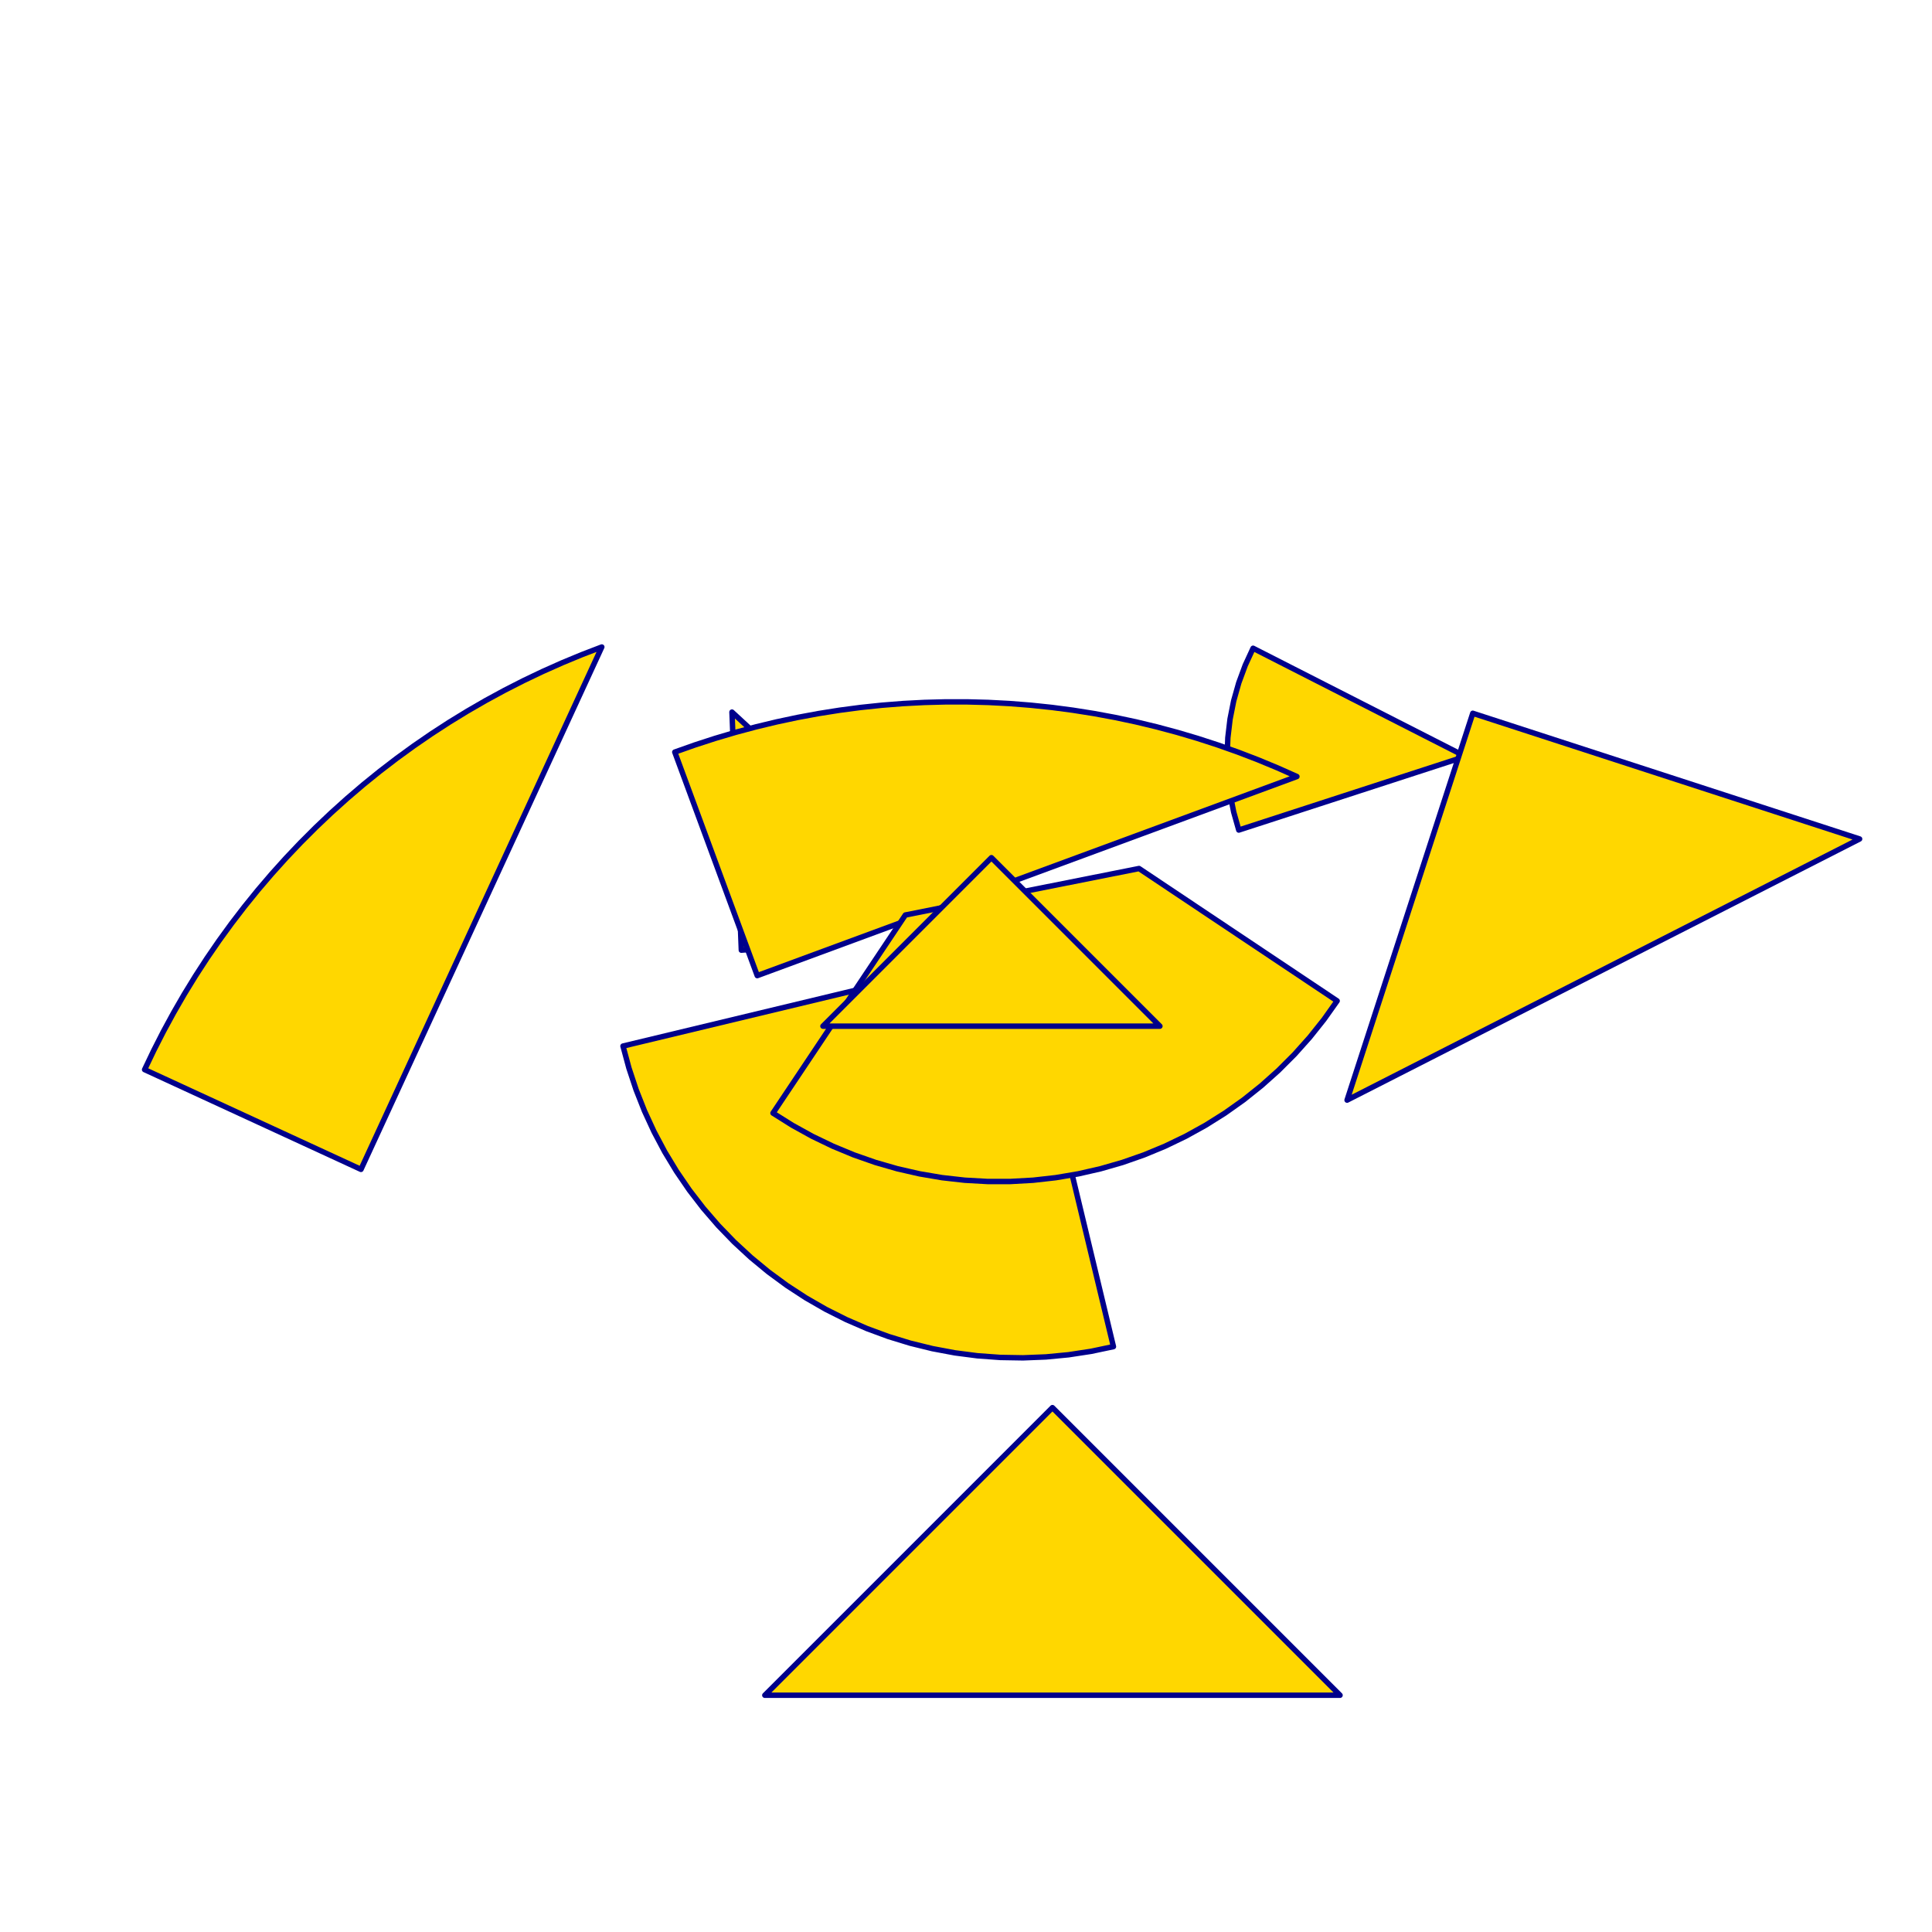 <?xml version="1.0" encoding="utf-8" standalone="no"?>
<!DOCTYPE svg PUBLIC "-//W3C//DTD SVG 1.1//EN" "http://www.w3.org/TR/2001/REC-SVG-20010904/DTD/svg11.dtd">
<svg width="10cm" height="10cm" viewBox="0 0 378 378" overflow="hidden"
 version="1.1" xmlns="http://www.w3.org/2000/svg"  xmlns:xlink="http://www.w3.org/1999/xlink">
<!--tangram  (Utilisateur) -->
<g stroke="rgb(0,0,139)" stroke-width="1.063" stroke-linejoin="round" >
<path d="M286.703 147.997 L245.168 126.833 L243.636 130.157 L242.369 133.591 L241.375 137.114 L240.661 140.704 L240.231 144.339
 L240.087 147.997 L240.231 151.654 L240.661 155.289 L241.375 158.879 L242.369 162.402z" fill="rgb(255,215,0)"/>
</g>
<g stroke="rgb(0,0,139)" stroke-width="1.063" stroke-linejoin="round" >
<path d="M143.213 139.322 L145.043 185.902 L148.692 185.615 L152.307 185.042 L155.866 184.188 L159.347 183.057 L162.729 181.656
 L165.99 179.994 L169.111 178.082 L172.073 175.93 L174.856 173.553 L177.444 170.965z" fill="rgb(255,215,0)"/>
</g>
<g stroke="rgb(0,0,139)" stroke-width="1.063" stroke-linejoin="round" >
<path d="M148.157 190.882 L253.743 151.93 L249.936 150.235 L246.087 148.641 L242.197 147.147 L238.269 145.757 L234.307 144.469
 L230.312 143.286 L226.287 142.207 L222.236 141.234 L218.16 140.368 L214.063 139.609 L209.948 138.957 L205.817 138.413
 L201.673 137.978 L197.519 137.651 L193.358 137.433 L189.193 137.324 L185.026 137.324 L180.861 137.433 L176.7 137.651
 L172.547 137.978 L168.403 138.413 L164.272 138.957 L160.156 139.609 L156.06 140.368 L151.984 141.234 L147.933 142.207
 L143.908 143.286 L139.913 144.469 L135.95 145.757 L132.023 147.147z" fill="rgb(255,215,0)"/>
</g>
<g stroke="rgb(0,0,139)" stroke-width="1.063" stroke-linejoin="round" >
<path d="M70.626 228.79 L117.743 126.586 L113.853 128.079 L110.004 129.673 L106.197 131.368 L102.436 133.162 L98.724 135.053
 L95.062 137.042 L91.454 139.125 L87.901 141.302 L84.407 143.571 L80.973 145.931 L77.602 148.38 L74.296 150.917
 L71.058 153.539 L67.89 156.245 L64.794 159.033 L61.771 161.901 L58.825 164.847 L55.957 167.87 L53.169 170.966
 L50.463 174.134 L47.841 177.372 L45.304 180.678 L42.855 184.049 L40.495 187.483 L38.226 190.977 L36.049 194.53
 L33.966 198.138 L31.977 201.8 L30.086 205.512 L28.292 209.273z" fill="rgb(255,215,0)"/>
</g>
<g stroke="rgb(0,0,139)" stroke-width="1.063" stroke-linejoin="round" >
<path d="M288.152 139.556 L263.56 215.24 L363.836 164.147z" fill="rgb(255,215,0)"/>
</g>
<g stroke="rgb(0,0,139)" stroke-width="1.063" stroke-linejoin="round" >
<path d="M205.911 275.406 L149.64 331.677 L262.181 331.677z" fill="rgb(255,215,0)"/>
</g>
<g stroke="rgb(0,0,139)" stroke-width="1.063" stroke-linejoin="round" >
<path d="M217.847 263.469 L206.965 218.141 L167.218 193.784 L121.89 204.666 L123.053 208.976 L124.456 213.213 L126.095 217.365 L127.964 221.419 L130.057 225.362
 L132.368 229.181 L134.889 232.864 L137.613 236.4 L140.531 239.778 L143.634 242.987 L146.912 246.017 L150.355 248.859
 L153.951 251.503 L157.69 253.941 L161.56 256.166 L165.549 258.17 L169.643 259.947 L173.831 261.492 L178.099 262.8
 L182.434 263.866 L186.821 264.688 L191.248 265.262 L195.7 265.587 L200.163 265.663 L204.623 265.487 L209.067 265.062
 L213.479 264.389 L217.847 263.469z" fill="rgb(255,215,0)"/>
</g>
<g stroke="rgb(0,0,139)" stroke-width="1.063" stroke-linejoin="round" >
<path d="M261.616 195.827 L222.856 169.928 L177.135 179.023 L151.237 217.783 L155.016 220.157 L158.923 222.317 L162.945 224.253 L167.069 225.962 L171.282 227.436
 L175.571 228.672 L179.923 229.665 L184.324 230.413 L188.76 230.912 L193.216 231.163 L197.68 231.163 L202.137 230.912
 L206.573 230.413 L210.973 229.665 L215.325 228.672 L219.615 227.436 L223.828 225.962 L227.952 224.253 L231.974 222.317
 L235.88 220.157 L239.66 217.783 L243.3 215.2 L246.79 212.416 L250.119 209.442 L253.275 206.286 L256.25 202.957
 L259.033 199.467 L261.616 195.827z" fill="rgb(255,215,0)"/>
</g>
<g stroke="rgb(0,0,139)" stroke-width="1.063" stroke-linejoin="round" >
<path d="M193.974 200.771 L226.936 200.771 L193.974 167.809 L161.011 200.771z" fill="rgb(255,215,0)"/>
</g>
</svg>
